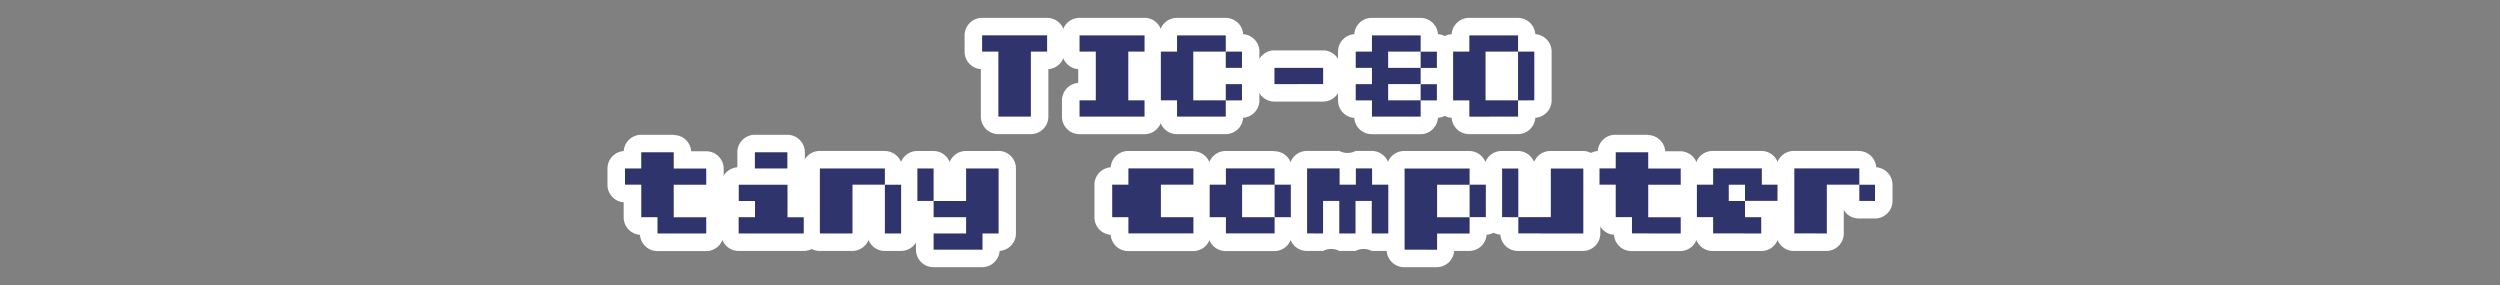 <svg id="Layer_1" data-name="Layer 1" xmlns="http://www.w3.org/2000/svg" viewBox="0 0 1000 114"><rect x="0" y="0" width="1000" height="114" fill="#808080" stroke="none"/><title>logo</title><g id="Layer_3" data-name="Layer 3"><polygon points="429.33 39.01 429.33 48.01 461.02 48.01 461.02 43.51 468.33 43.51 468.33 50.01 492.68 50.01 492.68 43.51 498.5 43.51 498.5 17.68 495.33 17.68 495.33 12.68 492.68 12.68 492.68 10.84 468.33 10.84 468.33 12.68 391 12.68 391 22.68 395.5 22.68 395.5 51.01 414.83 51.01 414.83 22.68 434.83 22.68 434.83 39.01 429.33 39.01" fill="#fff"/><rect x="507.18" y="25.18" width="26.67" height="10.17" fill="#fff"/><polygon points="547.5 50.01 570.67 50.01 570.67 44.34 585.5 44.34 585.5 51.01 610.39 51.01 610.39 44.34 615.17 44.34 615.17 33.63 616.17 33.63 616.17 19.26 610.39 19.26 610.39 10.84 585.5 10.84 585.5 19.26 571.42 19.26 571.42 12.68 545.17 12.68 545.17 19.26 539.84 19.26 539.84 32.51 537.5 32.51 537.5 44.34 547.5 44.34 547.5 50.01" fill="#fff"/><polygon points="402.83 65.5 359.18 65.5 359.18 64.16 326.5 64.16 326.5 65.5 319.68 65.5 319.68 70.23 318 70.23 318 59.68 300.14 59.68 300.14 70.23 291.33 70.23 291.33 72.98 286.68 72.98 286.68 66.9 274 66.9 274 58.68 253.18 58.68 253.18 66.9 248.18 66.9 248.18 74.84 251.84 74.84 251.84 84.84 254.68 84.84 254.68 91.45 262.83 91.45 262.83 95.51 286 95.51 286 84.84 291.33 84.84 291.33 96.84 335.33 96.84 335.33 95.51 371 95.51 371 103.68 395.5 103.68 395.5 95.51 403.68 95.51 403.68 78.91 402.83 78.91 402.83 65.5" fill="#fff"/><polygon points="748.34 70.23 748.34 65.51 662.67 65.51 662.67 58.18 644.5 58.18 644.5 65.51 444.89 65.51 444.89 74.84 442.68 74.84 442.68 83.64 442 83.64 442 91.45 448.18 91.45 448.18 95.51 519.49 95.51 519.49 96.84 557.84 96.84 557.84 102.34 563.84 102.34 568.18 102.34 578.67 102.34 578.67 96.84 590.9 96.84 590.9 89.18 604.11 89.18 604.11 95.51 636.17 95.51 636.17 89.18 648.17 89.18 648.17 95.51 732.5 95.51 732.5 89.18 734.67 89.18 734.67 77.14 739.17 77.14 739.17 82.01 752.5 82.01 752.5 70.23 748.34 70.23" fill="#fff"/></g><rect x="279.04" y="72.98" width="21.11" height="16.22" fill="#fff"/><path d="M490.27,14.15v6.5h-13V40.13h13v6.5H470.78v-6.5H464.3V20.65h6.48v-6.5h19.49m0-7H470.78a7,7,0,0,0-7,6.52,7,7,0,0,0-6.5,7V40.13a7,7,0,0,0,6.5,7,7,7,0,0,0,7,6.52h19.49a7,7,0,0,0,7-7v-6.5a7,7,0,0,0-7-7h-6v-5.5h6a7,7,0,0,0,7-7v-6.5a7,7,0,0,0-7-7Z" fill="#fff"/><path d="M574.68,20.65v6.5h-6.49v-6.5h6.49m0-7h-6.49a7,7,0,0,0-7,7v6.5a7,7,0,0,0,7,7h6.49a7,7,0,0,0,7-7v-6.5a7,7,0,0,0-7-7Z" fill="#fff"/><path d="M613.65,20.65V40.13h-6.5V20.65h6.5m0-7h-6.5a7,7,0,0,0-7,7V40.13a7,7,0,0,0,7,7h6.5a7,7,0,0,0,7-7V20.65A7,7,0,0,0,613.65,13.65Z" fill="#fff"/><path d="M314.94,73.9v13h6.5v6.5h-26V86.9h6.49V80.39h-6.49V73.9h19.47m0-7H295.46a7,7,0,0,0-7,7v6.49a6.83,6.83,0,0,0,.8,3.25,6.79,6.79,0,0,0-.8,3.24v6.5a7,7,0,0,0,7,7h26a7,7,0,0,0,7-7h0v-6.5a7,7,0,0,0-6.5-7v-6a7,7,0,0,0-7-7Z" fill="#fff"/><path d="M269.48,60.91V67.4h13v6.5h-13v13h13v6.5H263V86.9h-6.49v-13H250V67.4h6.49V60.91h13m0-7h-13a7,7,0,0,0-7,6.51,7,7,0,0,0-6.5,7v6.5a7,7,0,0,0,6.48,7v6a7,7,0,0,0,6.52,7,7,7,0,0,0,7,6.51h19.47a7,7,0,0,0,7-7h0v-6.5a7,7,0,0,0-4.37-6.49A7,7,0,0,0,289.47,74V67.5a7,7,0,0,0-7-7h-6a7,7,0,0,0-7-6.49Z" fill="#fff"/><path d="M314.94,60.91V67.4h-13V60.91h13m0-7h-13a7,7,0,0,0-7,7V67.4a7,7,0,0,0,7,7h13a7,7,0,0,0,7-7V60.91A7,7,0,0,0,314.94,53.91Z" fill="#fff"/><path d="M496.76,33.63v6.5h-6.49v-6.5h6.49m0-7h-6.49a7,7,0,0,0-7,7v6.5a7,7,0,0,0,7,7h6.49a7,7,0,0,0,7-7v-6.5a7,7,0,0,0-7-7Z" fill="#fff"/><path d="M496.76,20.65v6.5h-6.49v-6.5h6.49m0-7h-6.49a7,7,0,0,0-7,7v6.5a7,7,0,0,0,7,7h6.49a7,7,0,0,0,7-7v-6.5a7,7,0,0,0-7-7Z" fill="#fff"/><path d="M574.68,33.63v6.5h-6.49v-6.5h6.49m0-7h-6.49a7,7,0,0,0-7,7v6.5a7,7,0,0,0,7,7h6.49a7,7,0,0,0,7-7v-6.5a7,7,0,0,0-7-7Z" fill="#fff"/><path d="M360.4,73.9V93.38h-6.5V73.9h6.5m0-7h-6.5a7,7,0,0,0-7,7V93.38a7,7,0,0,0,7,7h6.5a7,7,0,0,0,7-7h0V73.9A7,7,0,0,0,360.4,66.9Z" fill="#fff"/><path d="M607.15,14.15v6.5h-13V40.13h13v6.5H587.66v-6.5h-6.48V20.65h6.48v-6.5h19.48m0-7H587.66a7,7,0,0,0-7,6.52,7,7,0,0,0-6.51,7V40.13a7,7,0,0,0,6.51,7,7,7,0,0,0,7,6.52h19.48a7,7,0,0,0,7-7v-6.5a7,7,0,0,0-7-7h-6v-5.5h6a7,7,0,0,0,7-7v-6.5a7,7,0,0,0-7-7Z" fill="#fff"/><path d="M529.22,27.15v6.48H509.75V27.15h19.47m0-7H509.75a7,7,0,0,0-7,7v6.48a7,7,0,0,0,7,7h19.47a7,7,0,0,0,7-7V27.15A7,7,0,0,0,529.22,20.15Z" fill="#fff"/><path d="M568.19,14.15v6.5h-13v6.5h13v6.48h-13v6.5h13v6.5H548.71v-6.5h-6.49v-6.5h6.49V27.15h-6.49v-6.5h6.49v-6.5h19.48m0-7H548.71a7,7,0,0,0-7,6.52,7,7,0,0,0-6.5,7v6.5a6.79,6.79,0,0,0,.8,3.24,6.79,6.79,0,0,0-.8,3.24v6.5a7,7,0,0,0,6.5,7,7,7,0,0,0,7,6.52h19.48a7,7,0,0,0,7-7v-6.5a7.07,7.07,0,0,0-.8-3.25,7.07,7.07,0,0,0,.8-3.25V27.15a7.07,7.07,0,0,0-.8-3.25,7.07,7.07,0,0,0,.8-3.25v-6.5A7,7,0,0,0,568.19,7.15Z" fill="#fff"/><path d="M509.75,67.4v6.5h-13v13h13v6.5H490.27V86.9h-6.49v-13h6.49V67.4h19.48m0-7H490.27a7,7,0,0,0-7,6.52,7,7,0,0,0-6.5,7v13a7,7,0,0,0,6.5,7,7,7,0,0,0,7,6.51h19.48a7,7,0,0,0,7-7h0v-6.5a7,7,0,0,0-4.38-6.49A7,7,0,0,0,516.75,74V67.5a7,7,0,0,0-7-7Z" fill="#fff"/><path d="M633.13,67.4v26h-26V86.9h13V67.4h13m0-7h-13a7,7,0,0,0-7,7V79.88h-6a7,7,0,0,0-7,7v6.5a7,7,0,0,0,7,7h26a7,7,0,0,0,7-7h0v-26a7,7,0,0,0-7-7Z" fill="#fff"/><path d="M607.15,67.4V86.88h-6.49V67.4h6.49m0-7h-6.49a7,7,0,0,0-7,7V86.88a7,7,0,0,0,7,7h6.49a7,7,0,0,0,7-7V67.4A7,7,0,0,0,607.15,60.4Z" fill="#fff"/><path d="M659.1,60.91V67.4h13v6.5h-13v13h13v6.5H652.6V86.9h-6.5v-13h-6.48V67.4h6.48V60.91h13m0-7h-13a7,7,0,0,0-7,6.51,7,7,0,0,0-6.51,7v6.5a7,7,0,0,0,6.49,7v6a7,7,0,0,0,6.51,7,7,7,0,0,0,7,6.51h19.48a7,7,0,0,0,7-7h0v-6.5a7,7,0,0,0-4.38-6.49A7,7,0,0,0,679.08,74V67.5a7,7,0,0,0-7-7h-6a7,7,0,0,0-7-6.49Z" fill="#fff"/><path d="M594.16,73.9v13h-6.49v-13h6.49m0-7h-6.49a7,7,0,0,0-7,7v13a7,7,0,0,0,7,7h6.49a7,7,0,0,0,7-7h0v-13A7,7,0,0,0,594.16,66.9Z" fill="#fff"/><path d="M587.66,67.4v6.5h-13v13h13v6.5h-13v6.49h-13V67.4h26m0-7h-26a7,7,0,0,0-7,7V99.87a7,7,0,0,0,7,7h13a7,7,0,0,0,7-6.49h6a7,7,0,0,0,7-7v-6.5a7,7,0,0,0-4.38-6.49,7,7,0,0,0,4.38-6.49V67.4A7,7,0,0,0,587.66,60.4Z" fill="#fff"/><path d="M750,73.9v6.49h-6.5V73.9H750m0-7h-6.5a7,7,0,0,0-7,7v6.49a7,7,0,0,0,7,7H750a7,7,0,0,0,7-7V73.9A7,7,0,0,0,750,66.9Z" fill="#fff"/><path d="M743.51,67.4v6.5h-13V93.38h-13v-26h26m0-7h-26a7,7,0,0,0-7,7v26a7,7,0,0,0,7,7h13a7,7,0,0,0,7-7h0V80.9h6a7,7,0,0,0,7-7V67.4a7,7,0,0,0-7-7Z" fill="#fff"/><path d="M704.54,67.4v6.5H711v6.49H698V73.9h-6.49v6.49H698v6.49h6.49v6.5H685.07v-6.5h-6.49v-13h6.49v-6.5h19.47m0-7H685.07a7,7,0,0,0-7,6.52,7,7,0,0,0-6.51,7v13a7,7,0,0,0,6.51,7,7,7,0,0,0,7,6.51h19.47a7,7,0,0,0,7-7v-6a7,7,0,0,0,6.5-7V73.9a7,7,0,0,0-6.51-7,7,7,0,0,0-7-6.52Z" fill="#fff"/><path d="M373.38,67.4v13h-6.49v-13h6.49m0-7h-6.49a7,7,0,0,0-7,7v13a7,7,0,0,0,7,7h6.49a7,7,0,0,0,7-7v-13A7,7,0,0,0,373.38,60.4Z" fill="#fff"/><path d="M399.35,67.4v26h-6.5v6.49H373.38V93.38h13v-6.5h-13V80.39h13v-13h13m0-7h-13a7,7,0,0,0-7,7v6h-6a7,7,0,0,0-7,7v6.49a6.83,6.83,0,0,0,.8,3.25,6.83,6.83,0,0,0-.8,3.25v6.49a7,7,0,0,0,7,7h19.47a7,7,0,0,0,7-6.51,7,7,0,0,0,6.53-7v-26a7,7,0,0,0-7-7Z" fill="#fff"/><path d="M418.84,14.15v6.5h-6.5v26h-13v-26h-6.5v-6.5h26m0-7h-26a7,7,0,0,0-7,7v6.5a7,7,0,0,0,6.5,7v19a7,7,0,0,0,7,7h13a7,7,0,0,0,7-7v-19a7,7,0,0,0,6.5-7v-6.5a7,7,0,0,0-7-7Z" fill="#fff"/><path d="M353.9,67.4v6.5h-13V93.38h-13v-26h26m0-7h-26a7,7,0,0,0-7,7v26a7,7,0,0,0,7,7h13a7,7,0,0,0,7-7h0V80.9h6a7,7,0,0,0,7-7V67.4a7,7,0,0,0-7-7Z" fill="#fff"/><path d="M548.71,67.4v6.5h6.49V93.38h-6.49v-13h-6.49v13h-6.5v-13h-6.49v13h-6.49v-26h13v6.5h6.5v-6.5h6.49m0-7h-6.49a7,7,0,0,1-6.5,0h-13a7,7,0,0,0-7,7v26a7,7,0,0,0,7,7h6.49a7,7,0,0,1,6.49,0h6.5a7,7,0,0,1,6.49,0h6.49a7,7,0,0,0,7-7h0V73.9a7,7,0,0,0-6.51-7,7,7,0,0,0-7-6.52Z" fill="#fff"/><path d="M516.23,73.9v13h-6.48v-13h6.48m0-7h-6.48a7,7,0,0,0-7,7v13a7,7,0,0,0,7,7h6.48a7,7,0,0,0,7-7h0v-13A7,7,0,0,0,516.23,66.9Z" fill="#fff"/><path d="M457.79,14.15v6.5h-6.5V40.13h6.5v6.5h-26v-6.5h6.5V20.65h-6.5v-6.5h26m0-7h-26a7,7,0,0,0-7,7v6.5a7,7,0,0,0,6.5,7v5.52a7,7,0,0,0-6.5,7v6.5a7,7,0,0,0,7,7h26a7,7,0,0,0,7-7v-6.5a7,7,0,0,0-6.5-7V27.63a7,7,0,0,0,6.5-7v-6.5a7,7,0,0,0-7-7Z" fill="#fff"/><path d="M477.28,67.4v6.5h-13v13h13v6.5h-26V86.9H444.8v-13h6.48V67.4h26m0-7h-26a7,7,0,0,0-7,6.52,7,7,0,0,0-6.5,7v13a7,7,0,0,0,6.5,7,7,7,0,0,0,7,6.51h26a7,7,0,0,0,7-7h0v-6.5a7,7,0,0,0-4.38-6.49A7,7,0,0,0,484.28,74V67.5a7,7,0,0,0-7-7Z" fill="#fff"/><path d="M399.35,46.63v-26h-6.5v-6.5h26v6.5h-6.5v26Zm32.47,0v-6.5h6.5V20.65h-6.5v-6.5h26v6.5h-6.5V40.13h6.5v6.5Zm39,0v-6.5h-6.48V20.65h6.48v-6.5h19.49v6.5h-13V40.13h13v6.5Zm19.49-19.48v-6.5h6.48v6.5Zm0,13v-6.5h6.48v6.5Zm19.47-6.5v-6.5h19.48v6.48Zm39,13v-6.5h-6.49v-6.5h6.49v-6.5h-6.49v-6.5h6.49v-6.5h19.48v6.5h-13v6.5h13v6.48h-13v6.5h13v6.5Zm19.48-19.48v-6.5h6.49v6.5Zm0,13v-6.5h6.49v6.5Zm19.48,6.5v-6.5h-6.49V20.65h6.49v-6.5h19.48v6.5h-13V40.13h13v6.5Zm19.48-6.5V20.65h6.5V40.13ZM263,93.38v-6.5h-6.49v-13H250v-6.5h6.49V60.91h13V67.4h13v6.5h-13v13h13v6.5Zm32.46,0v-6.5H302V80.39h-6.49V73.9H315v13h6.5v6.5Zm6.49-26V60.91h13V67.4Zm26,26v-26h26v6.5H341v19.5Zm26,0V73.9h6.5V93.38Zm13-13v-13h6.49v13Zm6.49,19.48V93.38h13v-6.5h-13V80.39h13v-13h13v26H393v6.49Zm77.92-6.49v-6.5h-6.48v-13h6.48v-6.5h26v6.5h-13v13h13v6.5Zm39,0v-6.5h-6.49v-13h6.49v-6.5h19.48v6.5h-13v13h13v6.5Zm19.48-6.5v-13h6.49v13Zm13,6.5v-26h13v6.5h6.5v-6.5h6.49v6.5h6.49V93.38h-6.62v-13h-6.49v13h-6.5v-13h-6.49v13Zm39,6.49V67.4h26v6.5h-13v13h13v6.5h-13v6.49Zm26-13v-13h6.49v13Zm13,0V67.4h6.49V86.88Zm6.49,6.5v-6.5h13V67.4h13v26Zm45.46,0v-6.5h-6.5v-13h-6.49v-6.5h6.49V60.91h13V67.4h13v6.5h-13v13h13v6.5Zm32.46,0v-6.5h-6.49v-13h6.49v-6.5h19.48v6.5H711v6.49H698V73.9h-6.49v6.49H698v6.49h6.49v6.5Zm32.48,0v-26h26v6.5h-13V93.38Zm26-13V73.9H750v6.49Z" fill="#30346d"/></svg>